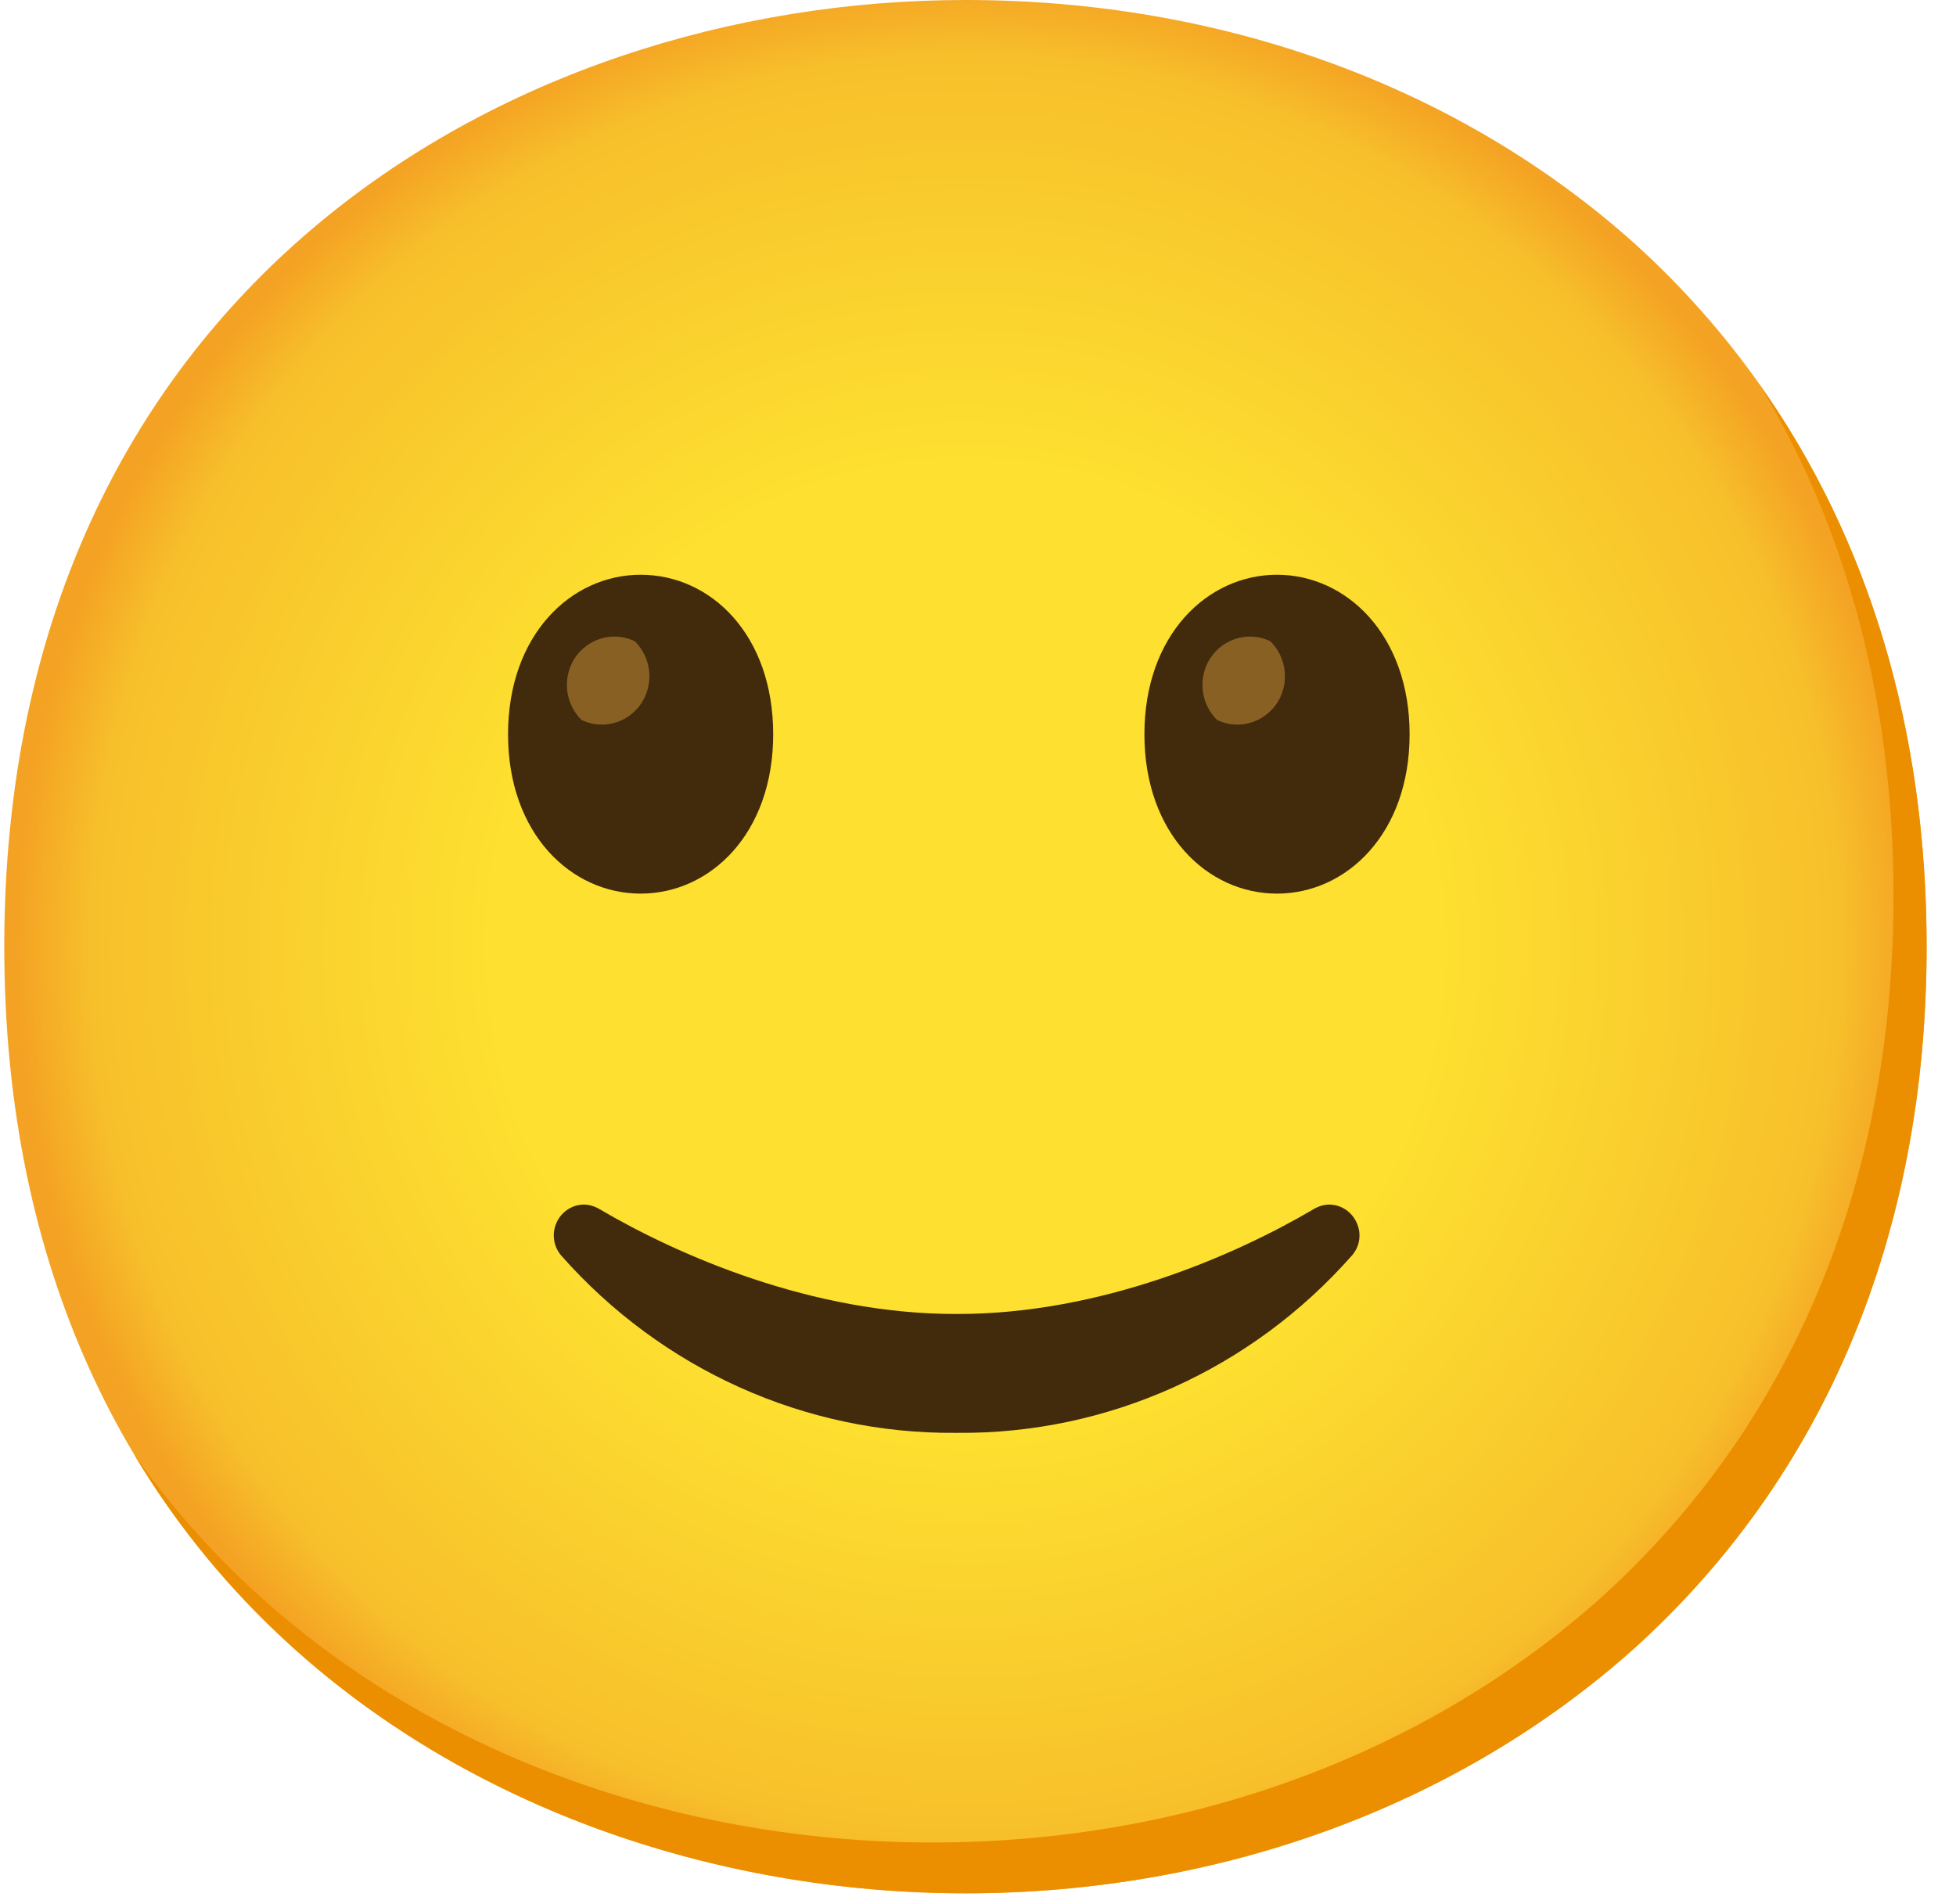 <svg width="38" height="37" viewBox="0 0 38 37" fill="none" xmlns="http://www.w3.org/2000/svg">
<path d="M18.756 36.789C9.774 36.789 0.083 31.03 0.083 18.394C0.083 5.759 9.774 0 18.756 0C23.746 0 28.35 1.678 31.763 4.738C35.466 8.095 37.429 12.833 37.429 18.394C37.429 23.956 35.466 28.661 31.763 32.017C28.35 35.078 23.714 36.789 18.756 36.789Z" fill="url(#paint0_radial_832_292)"/>
<path d="M12.446 11.168C11.097 11.168 9.87 12.333 9.87 14.268C9.87 16.203 11.097 17.364 12.446 17.364C13.798 17.364 15.021 16.199 15.021 14.268C15.021 12.336 13.811 11.168 12.446 11.168Z" fill="#422B0D"/>
<path d="M12.333 12.461C11.876 12.238 11.325 12.435 11.103 12.902C10.933 13.268 11.01 13.705 11.296 13.988C11.754 14.212 12.304 14.014 12.526 13.547C12.697 13.182 12.62 12.744 12.333 12.461Z" fill="#896024"/>
<path d="M24.809 11.168C23.46 11.168 22.233 12.333 22.233 14.268C22.233 16.203 23.46 17.364 24.809 17.364C26.158 17.364 27.385 16.199 27.385 14.268C27.385 12.336 26.158 11.168 24.809 11.168Z" fill="#422B0D"/>
<path d="M24.68 12.461C24.223 12.238 23.672 12.435 23.45 12.902C23.28 13.268 23.357 13.705 23.643 13.988C24.101 14.212 24.651 14.014 24.873 13.547C25.044 13.182 24.967 12.744 24.68 12.461Z" fill="#896024"/>
<path d="M18.563 27.842C15.643 27.865 12.855 26.611 10.9 24.393C10.752 24.219 10.717 23.972 10.81 23.762C10.904 23.548 11.11 23.41 11.338 23.406C11.441 23.406 11.544 23.436 11.635 23.488C13.186 24.4 15.781 25.532 18.563 25.532H18.608C21.387 25.532 23.985 24.4 25.533 23.488C25.623 23.436 25.727 23.406 25.829 23.406C26.058 23.41 26.264 23.548 26.358 23.762C26.454 23.972 26.419 24.219 26.267 24.393C24.313 26.611 21.519 27.868 18.598 27.842" fill="#422B0D"/>
<path d="M34.175 7.46C35.891 10.29 36.786 13.659 36.786 17.407C36.786 22.969 34.822 27.674 31.119 31.03C27.706 34.091 23.07 35.802 18.112 35.802C12.298 35.802 6.2 33.383 2.6 28.253C6.065 34.064 12.581 36.789 18.756 36.789C23.714 36.789 28.35 35.078 31.763 32.018C35.466 28.661 37.429 23.956 37.429 18.395C37.429 14.202 36.312 10.477 34.175 7.46Z" fill="#EB8F00"/>
<defs>
<radialGradient id="paint0_radial_832_292" cx="0" cy="0" r="1" gradientUnits="userSpaceOnUse" gradientTransform="translate(18.756 18.394) scale(18.338 18.743)">
<stop offset="0.5" stop-color="#FDE030"/>
<stop offset="0.92" stop-color="#F7C02B"/>
<stop offset="1" stop-color="#F4A223"/>
</radialGradient>
</defs>
</svg>
